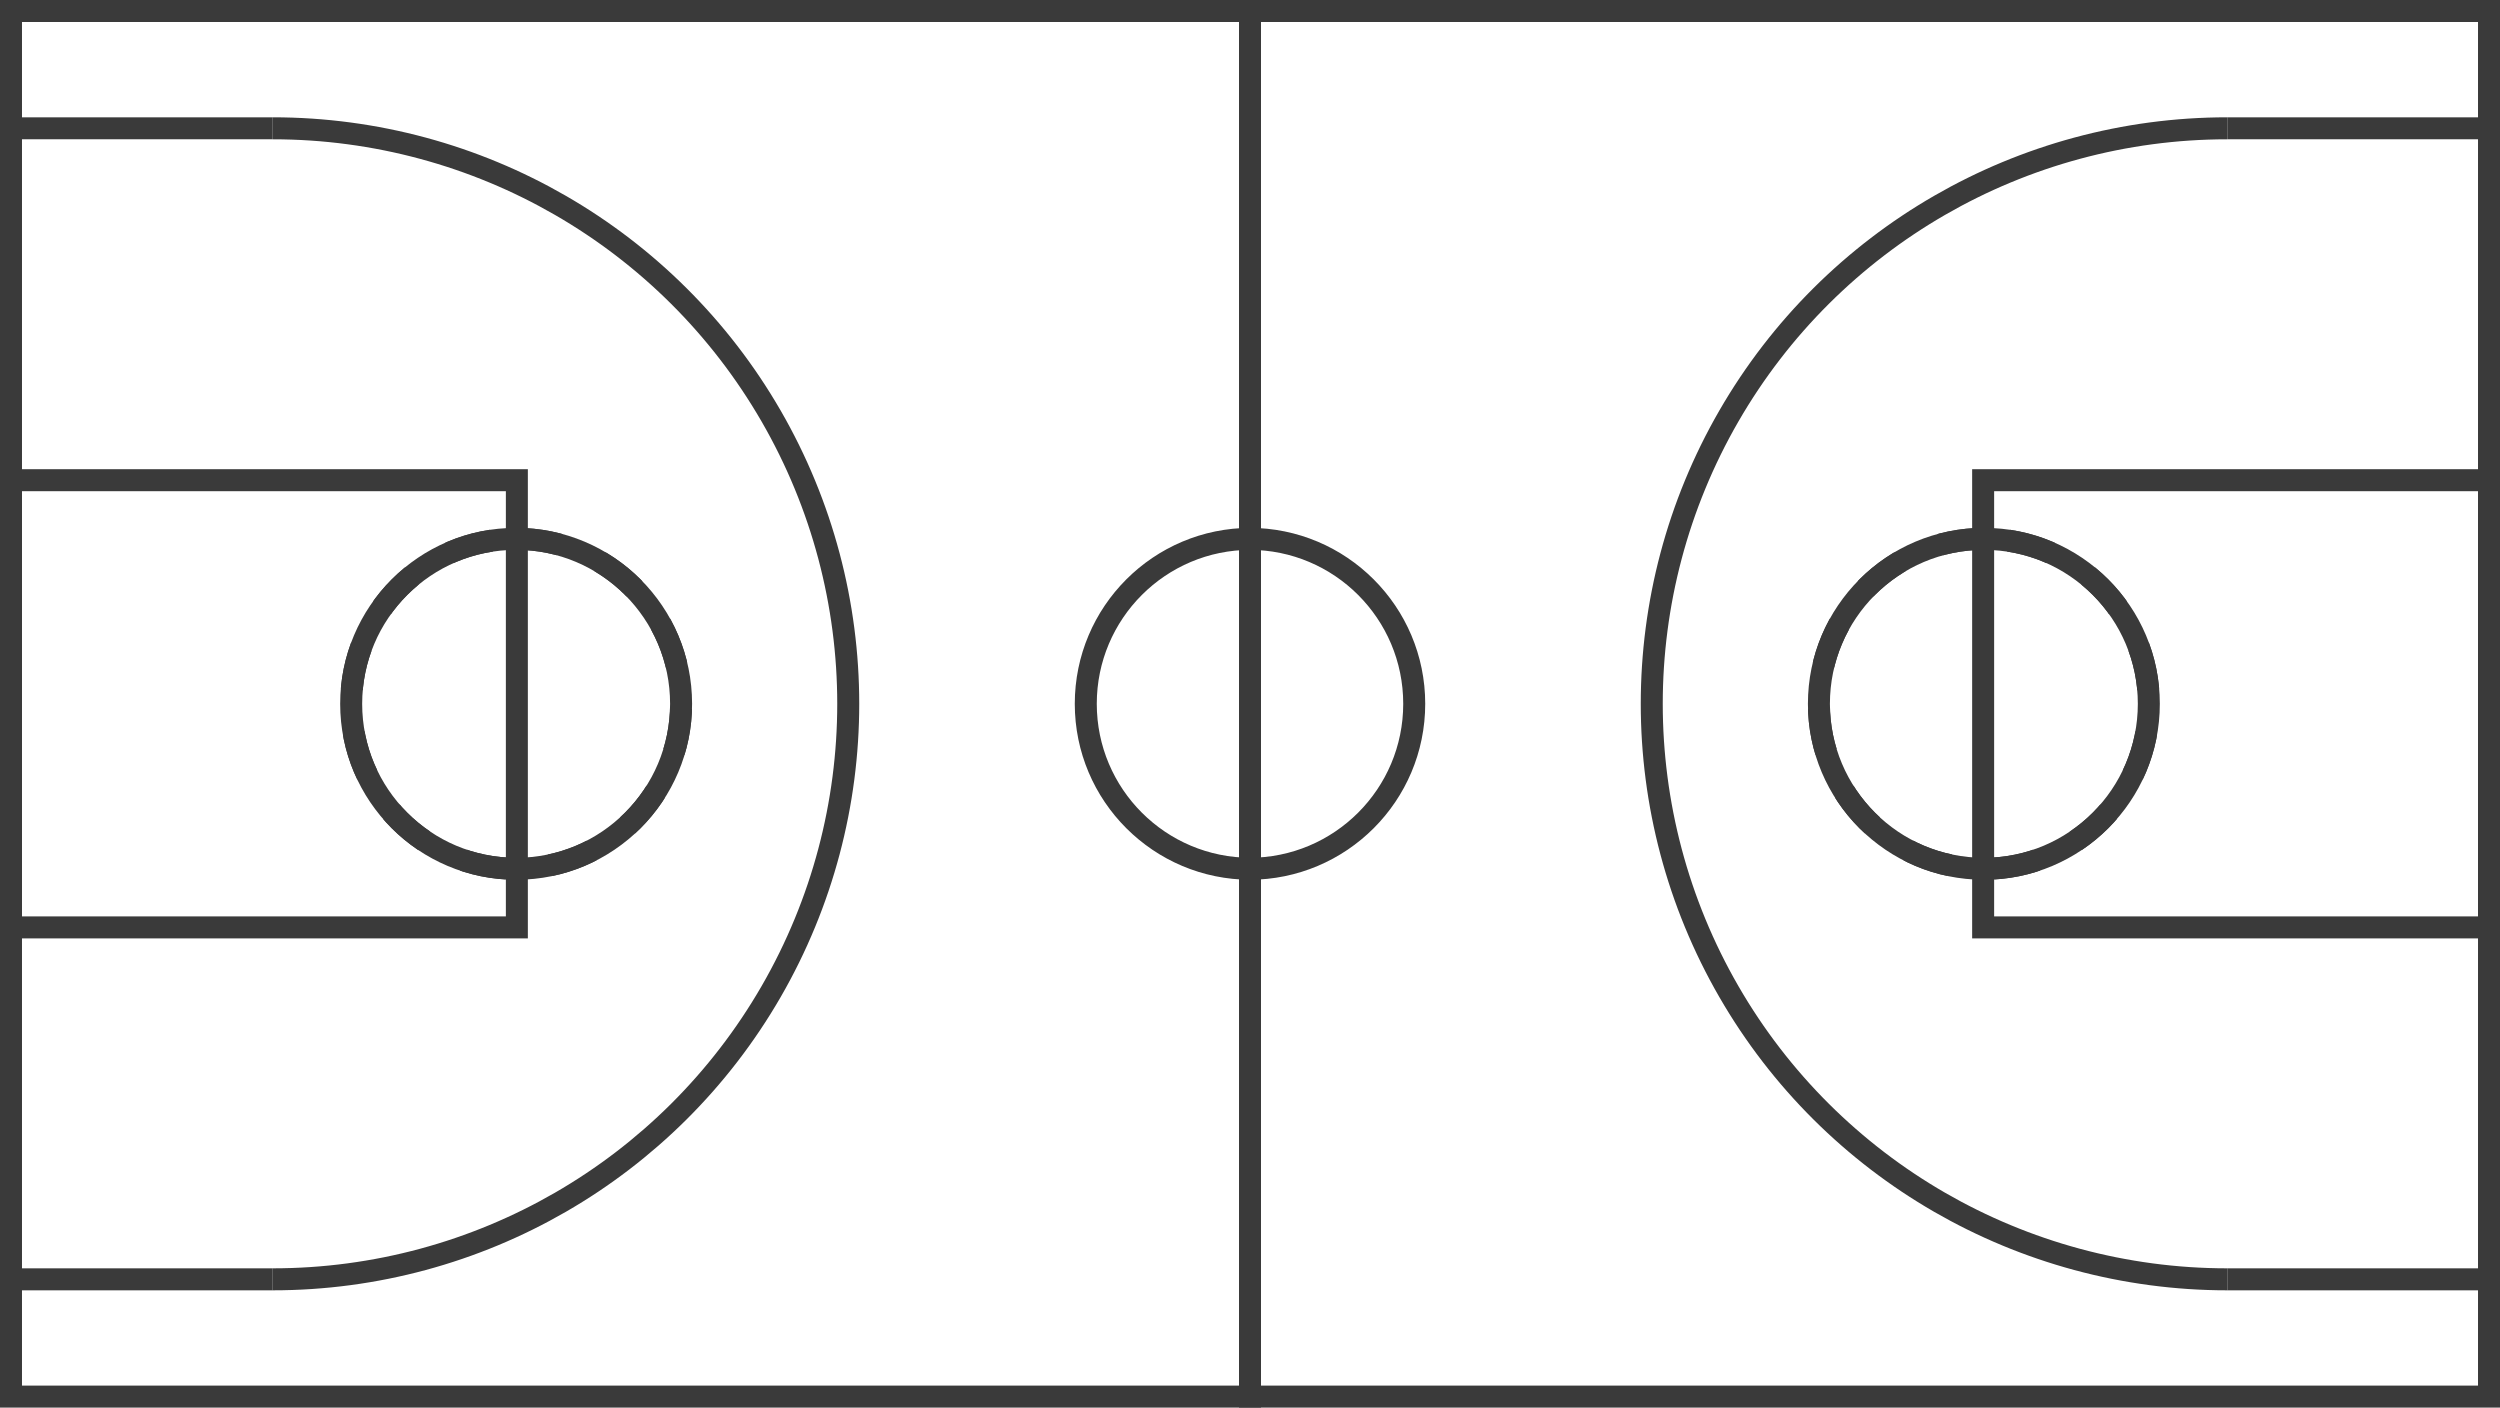 <svg width="1705" height="960" viewBox="0 0 1705 960" fill="none" xmlns="http://www.w3.org/2000/svg">
<g clip-path="url(#clip0_620_1082)">
<path d="M7.5 952.5L7.5 7.5H852.5L852.5 952.5H7.5Z" stroke="#3A3A3A" stroke-width="15"/>
<g clip-path="url(#clip1_620_1082)">
<circle cx="186" cy="480" r="392.5" transform="rotate(-90 186 480)" stroke="#3A3A3A" stroke-width="15"/>
</g>
<circle cx="352" cy="480" r="112.5" transform="rotate(-90 352 480)" stroke="#3A3A3A" stroke-width="15"/>
<rect x="7.5" y="632.5" width="305" height="345" transform="rotate(-90 7.5 632.5)" stroke="#3A3A3A" stroke-width="15"/>
<circle cx="352" cy="480" r="112.5" transform="rotate(-90 352 480)" stroke="#3A3A3A" stroke-width="15" stroke-dasharray="30 30"/>
<g clip-path="url(#clip2_620_1082)">
<rect x="2.5" y="872.5" width="785" height="193" transform="rotate(-90 2.5 872.5)" stroke="#3A3A3A" stroke-width="15"/>
</g>
<circle cx="853" cy="480" r="112.5" transform="rotate(-90 853 480)" stroke="#3A3A3A" stroke-width="15"/>
</g>
<g clip-path="url(#clip3_620_1082)">
<path d="M1697.5 952.5V7.5H852.5L852.5 952.5H1697.5Z" stroke="#3A3A3A" stroke-width="15"/>
<g clip-path="url(#clip4_620_1082)">
<circle r="392.5" transform="matrix(0 -1 -1 0 1519 480)" stroke="#3A3A3A" stroke-width="15"/>
</g>
<circle r="112.5" transform="matrix(0 -1 -1 0 1353 480)" stroke="#3A3A3A" stroke-width="15"/>
<rect x="-7.5" y="-7.5" width="305" height="345" transform="matrix(0 -1 -1 0 1690 625)" stroke="#3A3A3A" stroke-width="15"/>
<circle r="112.5" transform="matrix(0 -1 -1 0 1353 480)" stroke="#3A3A3A" stroke-width="15" stroke-dasharray="30 30"/>
<g clip-path="url(#clip5_620_1082)">
<rect x="-7.5" y="-7.5" width="785" height="193" transform="matrix(0 -1 -1 0 1695 865)" stroke="#3A3A3A" stroke-width="15"/>
</g>
<circle r="112.5" transform="matrix(0 -1 -1 0 852 480)" stroke="#3A3A3A" stroke-width="15"/>
</g>
<defs>
<clipPath id="clip0_620_1082">
<rect width="960" height="860" fill="white" transform="translate(0 960) rotate(-90)"/>
</clipPath>
<clipPath id="clip1_620_1082">
<rect width="806" height="402" fill="white" transform="translate(186 883) rotate(-90)"/>
</clipPath>
<clipPath id="clip2_620_1082">
<rect width="800" height="186" fill="white" transform="translate(0 880) rotate(-90)"/>
</clipPath>
<clipPath id="clip3_620_1082">
<rect width="960" height="860" fill="white" transform="matrix(0 -1 -1 0 1705 960)"/>
</clipPath>
<clipPath id="clip4_620_1082">
<rect width="806" height="402" fill="white" transform="matrix(0 -1 -1 0 1519 883)"/>
</clipPath>
<clipPath id="clip5_620_1082">
<rect width="800" height="186" fill="white" transform="matrix(0 -1 -1 0 1705 880)"/>
</clipPath>
</defs>
</svg>

